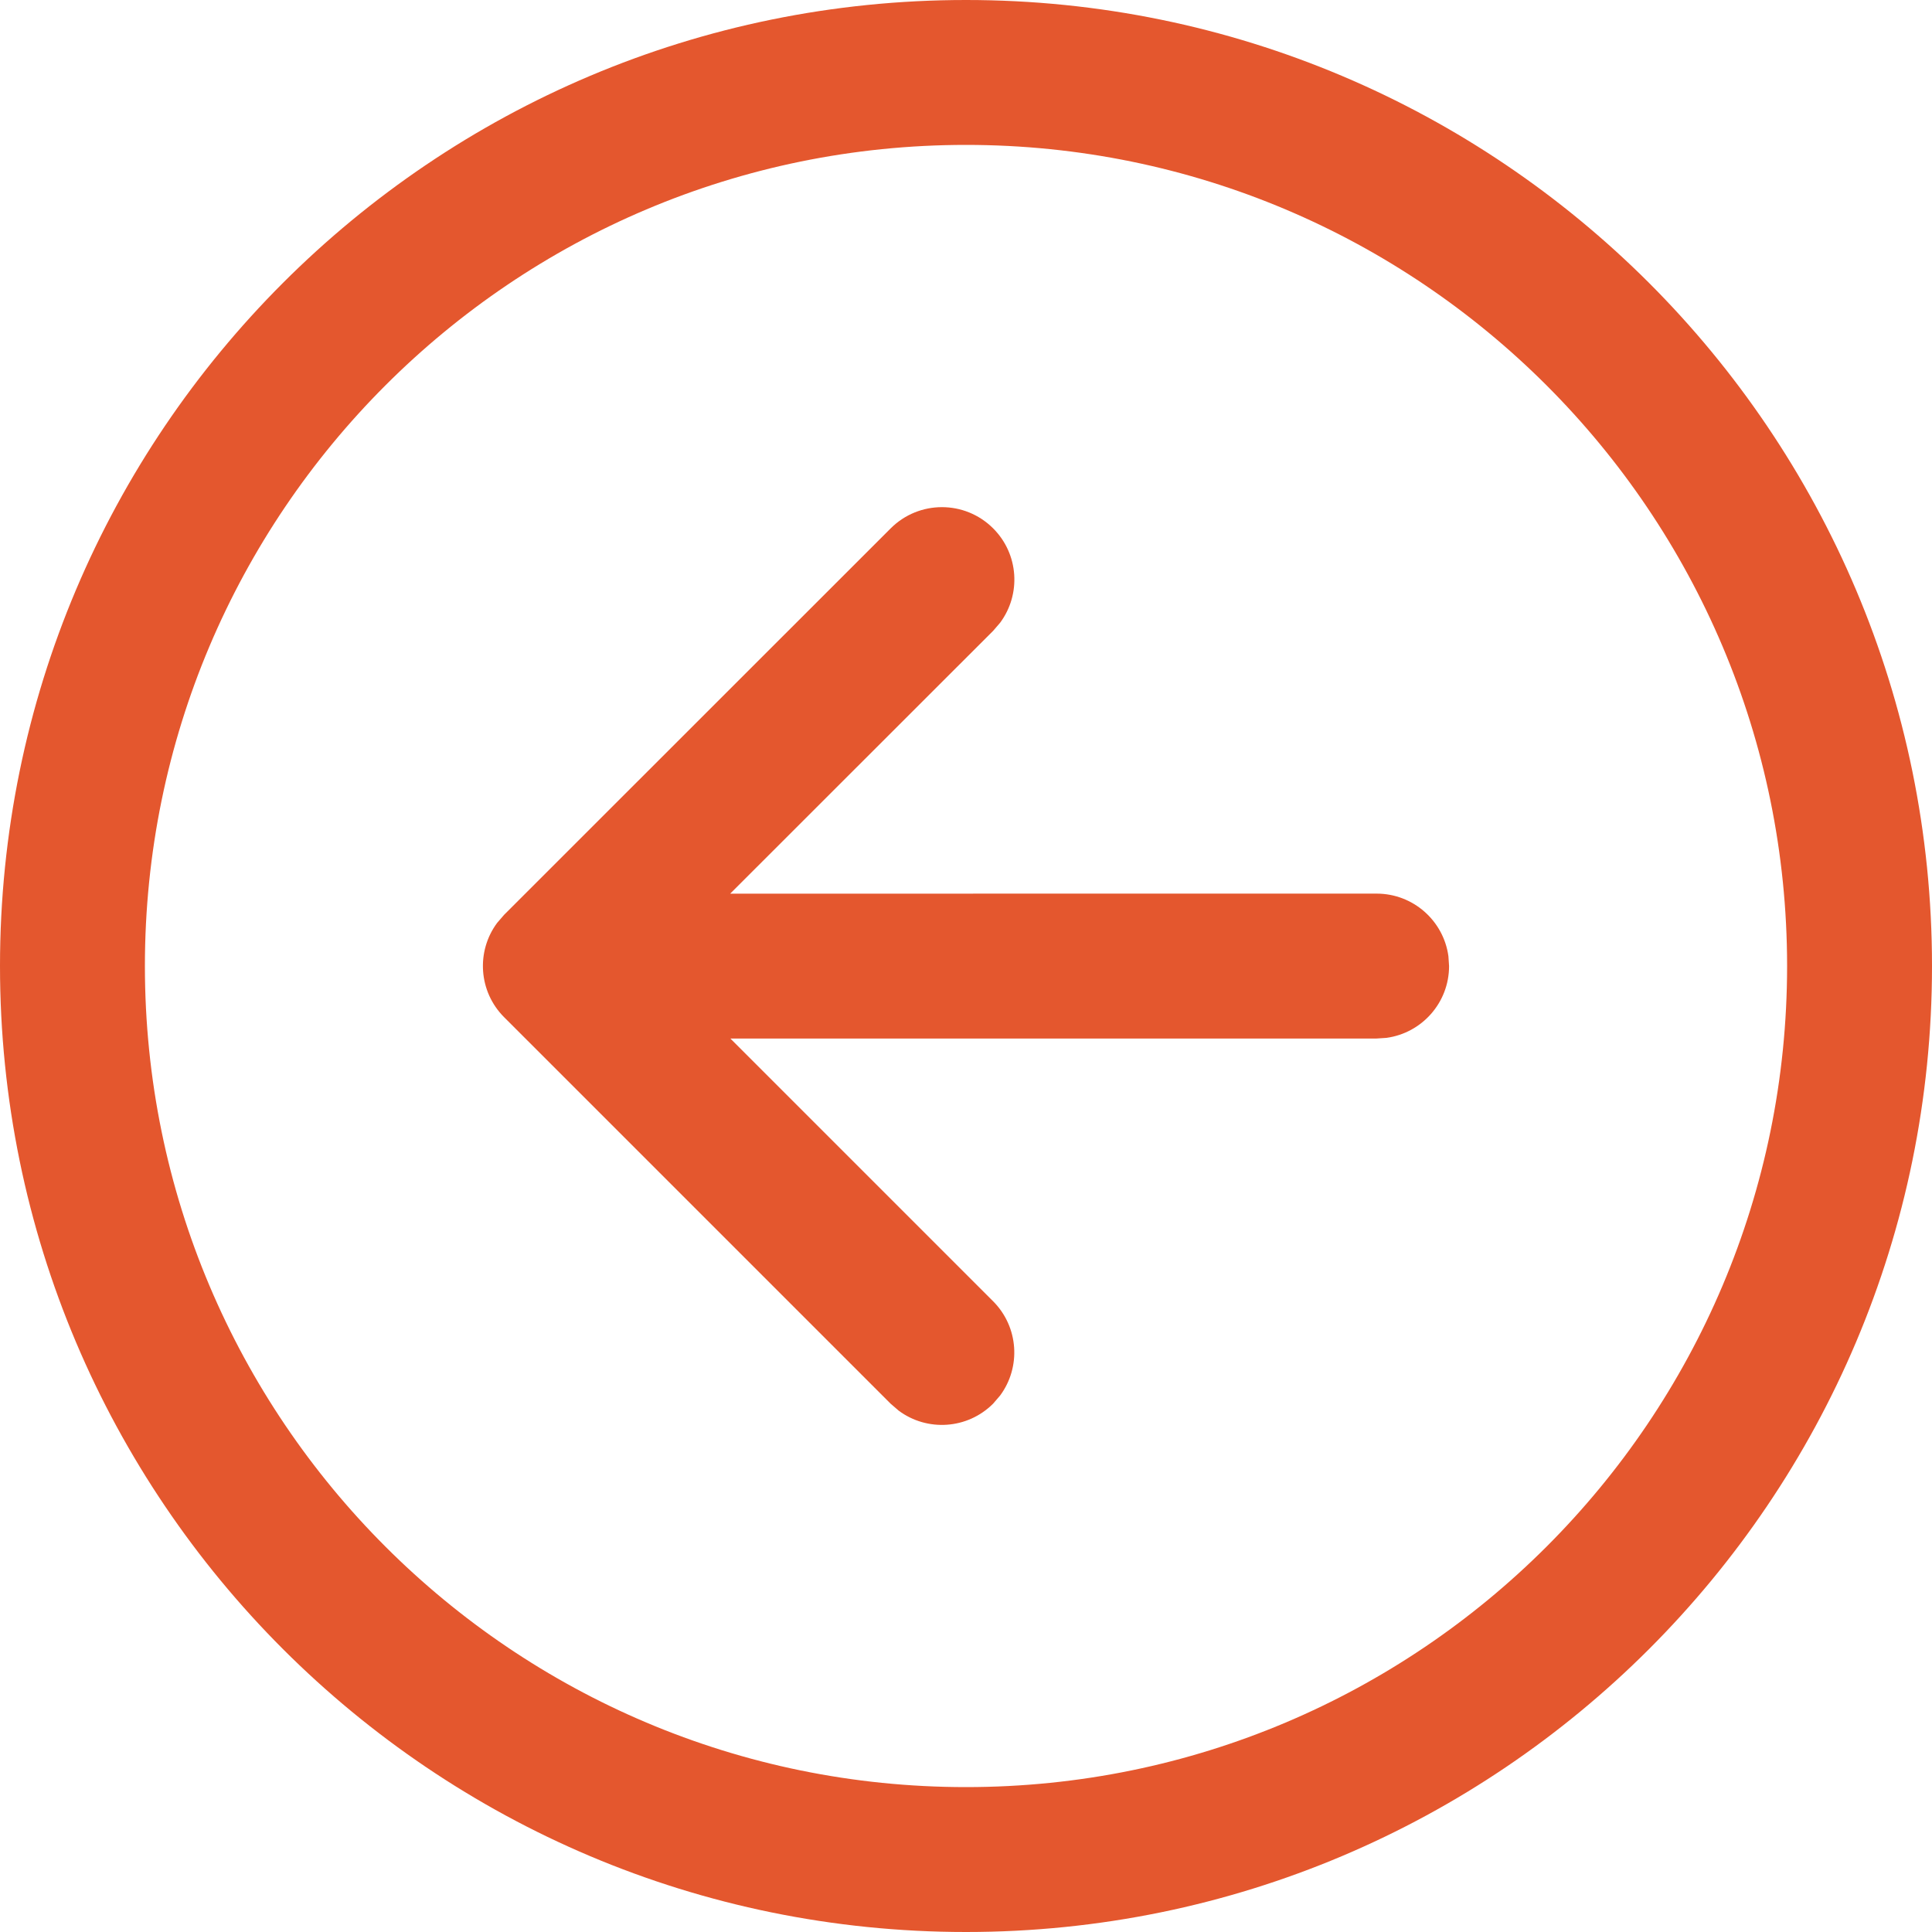 <svg width="56" height="56" viewBox="0 0 56 56" fill="none" xmlns="http://www.w3.org/2000/svg">
<path d="M28 56C12.536 56 -2.71876e-06 43.464 -1.36686e-06 28C-1.49563e-08 12.536 12.536 3.82965e-06 28 5.18156e-06C43.464 6.53346e-06 56 12.536 56 28C56 43.464 43.464 56 28 56ZM28 51.8C41.144 51.8 51.8 41.144 51.8 28C51.8 14.856 41.144 4.2 28 4.2C14.856 4.2 4.2 14.856 4.2 28C4.2 41.144 14.856 51.8 28 51.8ZM28.988 40.451L28.785 40.687C28.039 41.432 26.873 41.5 26.051 40.89L25.815 40.687L14.613 29.485C13.867 28.739 13.799 27.572 14.41 26.75L14.613 26.515L25.817 15.315C26.638 14.495 27.967 14.495 28.787 15.315C29.533 16.061 29.6 17.227 28.99 18.049L28.787 18.285L21.165 25.903L39.902 25.902C40.965 25.902 41.844 26.692 41.983 27.717L42.002 28.002C42.002 29.065 41.212 29.944 40.187 30.083L39.902 30.102L21.171 30.103L28.785 37.717C29.53 38.463 29.598 39.629 28.988 40.451L28.785 40.687L28.988 40.451Z" fill="#E4572E"/>
</svg>
